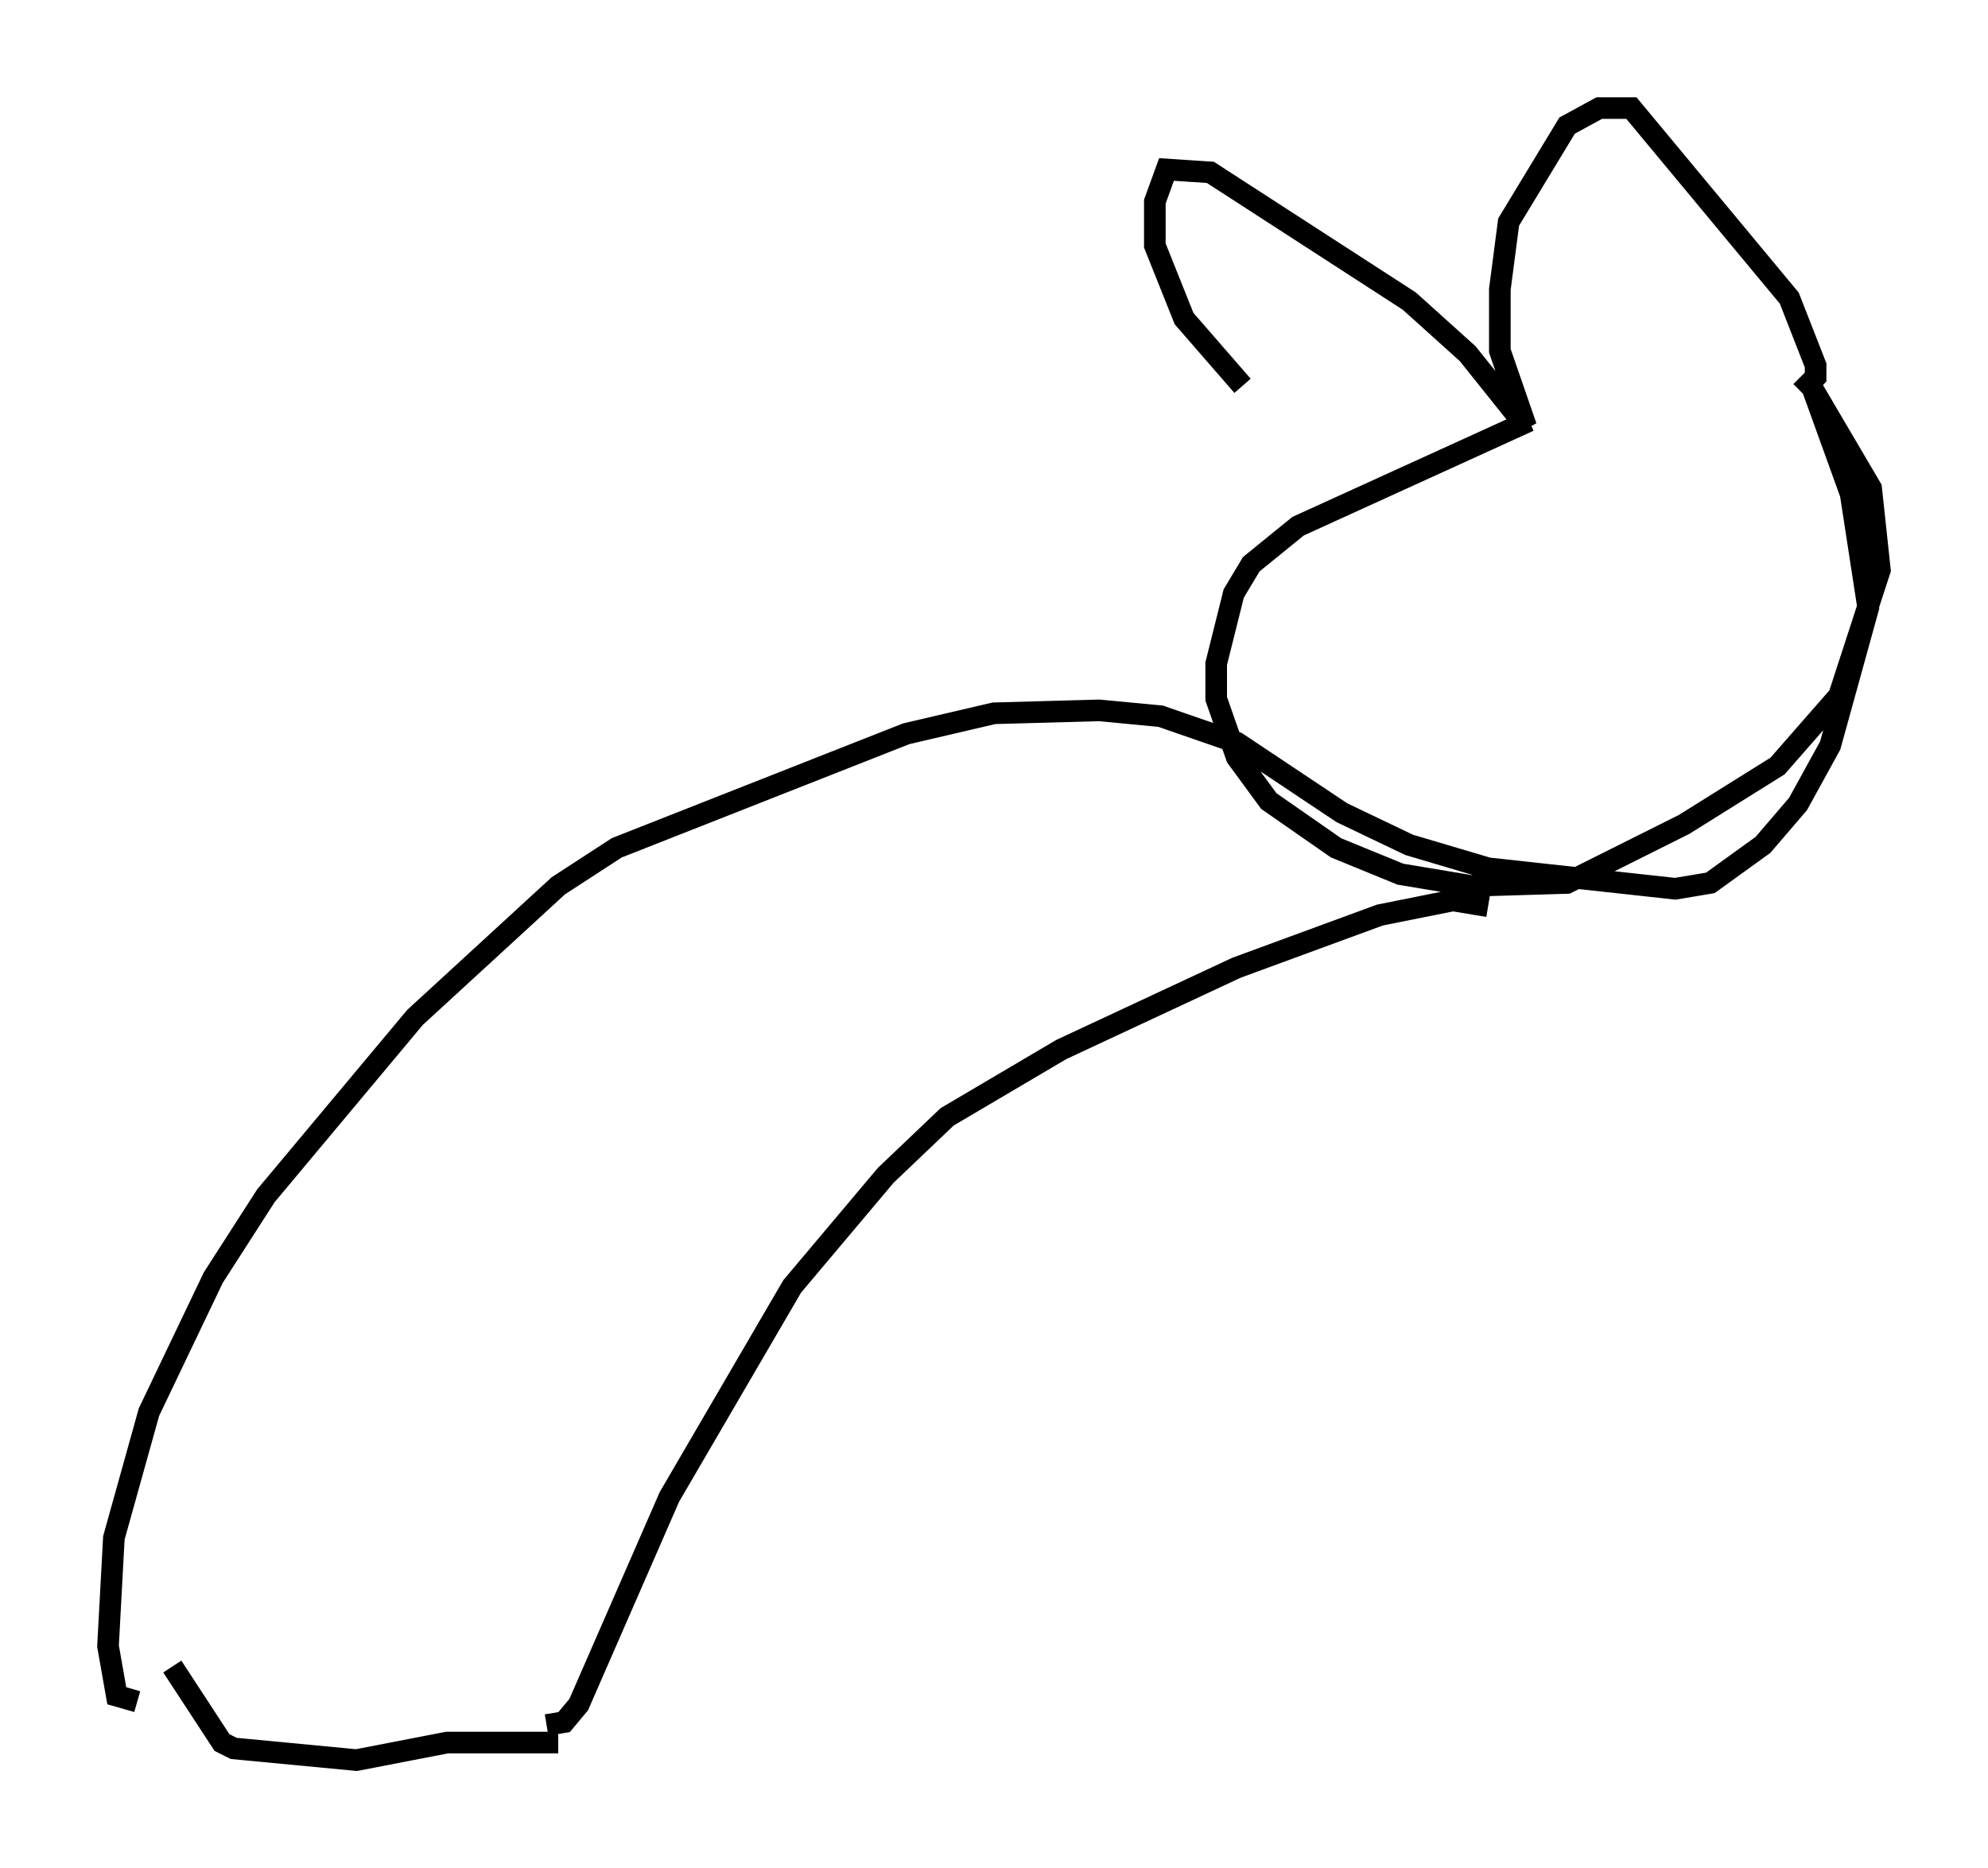 <?xml version="1.0" encoding="utf-8" ?>
<svg baseProfile="full" height="86.454" version="1.1" width="92.002" xmlns="http://www.w3.org/2000/svg" xmlns:ev="http://www.w3.org/2001/xml-events" xmlns:xlink="http://www.w3.org/1999/xlink"><defs /><rect fill="white" height="86.454" width="92.002" x="0" y="0" /><path d="M64.269, 22.185 m-6.766, -4.33 l-2.706, -3.112 -1.353, -3.383 l0.0, -2.03 0.541, -1.488 l2.03, 0.135 9.202, 5.954 l2.706, 2.436 2.706, 3.383 l-1.218, -3.518 0.0, -2.842 l0.406, -3.112 2.706, -4.465 l1.488, -0.812 1.488, 0.0 l7.307, 8.796 1.218, 3.112 l0.0, 0.541 -0.677, 0.677 m-12.584, 1.353 l-10.69, 4.871 -2.165, 1.759 l-0.812, 1.353 -0.812, 3.248 l0.0, 1.624 0.947, 2.706 l1.488, 2.03 3.112, 2.165 l2.977, 1.218 3.248, 0.541 l4.465, -0.135 5.413, -2.706 l4.33, -2.706 2.842, -3.248 l1.894, -5.819 -0.406, -3.789 l-2.706, -4.601 1.759, 4.871 l0.812, 5.277 -1.759, 6.36 l-1.488, 2.706 -1.624, 1.894 l-2.436, 1.759 -1.624, 0.271 l-8.66, -0.947 -3.654, -1.083 l-3.112, -1.488 -4.871, -3.248 l-3.518, -1.218 -2.842, -0.271 l-4.871, 0.135 -4.059, 0.947 l-13.396, 5.277 -2.706, 1.759 l-6.631, 6.089 -6.901, 8.254 l-2.436, 3.789 -2.977, 6.225 l-1.624, 5.819 -0.271, 5.007 l0.406, 2.3 0.947, 0.271 m62.516, -36.806 l-1.624, -0.271 -3.383, 0.677 l-6.631, 2.436 -8.119, 3.789 l-5.277, 3.112 -2.842, 2.706 l-4.33, 5.142 -5.683, 9.743 l-4.195, 9.607 -0.677, 0.812 l-0.812, 0.135 m-17.321, -2.706 l2.3, 3.518 0.541, 0.271 l5.683, 0.541 4.195, -0.812 l5.142, 0.0 " fill="none" stroke="black" stroke-width="1" /></svg>